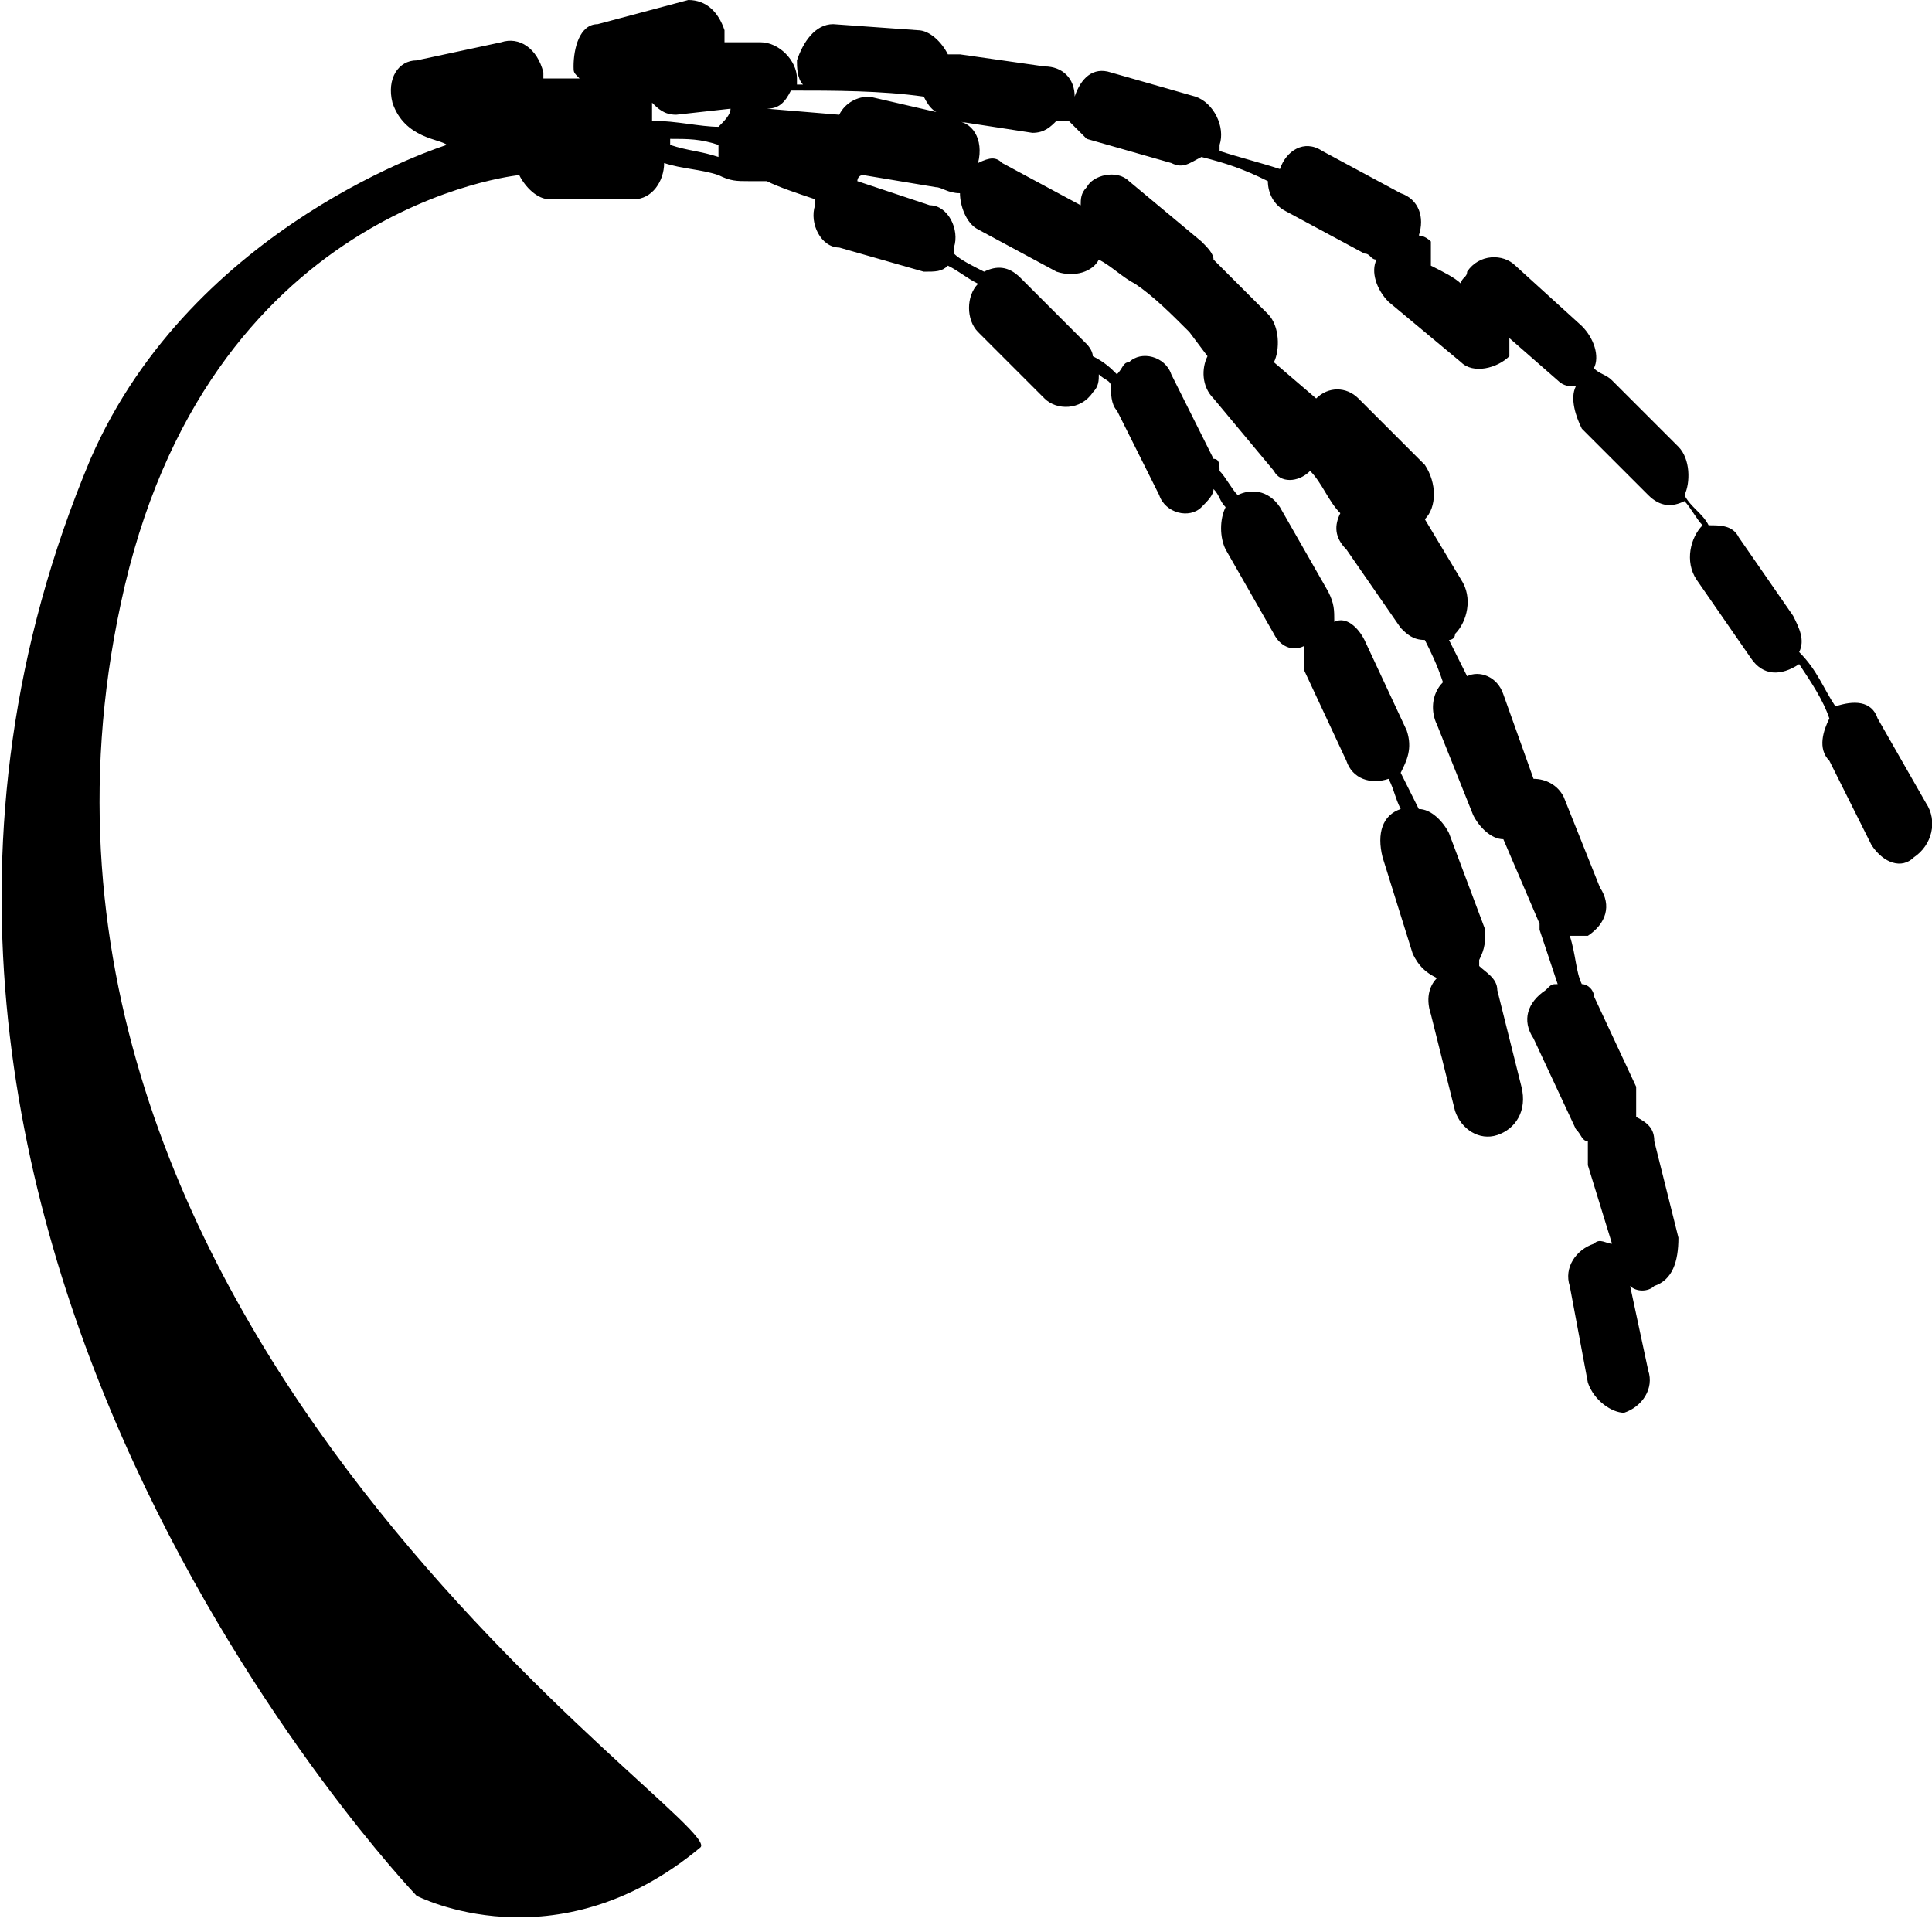 <svg xmlns="http://www.w3.org/2000/svg" width="32" height="32" viewBox="0 0 32 32"><path d="M31.9 13.3l-.8-1.4c-.1-.3-.4-.3-.7-.2-.2-.3-.3-.6-.6-.9.1-.2 0-.4-.1-.6l-.9-1.3c-.1-.2-.3-.2-.5-.2-.1-.2-.3-.3-.4-.5.1-.2.1-.6-.1-.8l-1.1-1.1c-.1-.1-.2-.1-.3-.2.1-.2 0-.5-.2-.7l-1.1-1c-.2-.2-.6-.2-.8.1 0 .1-.1.1-.1.2-.1-.1-.3-.2-.5-.3V4c-.1-.1-.2-.1-.2-.1.1-.3 0-.6-.3-.7l-1.3-.7c-.3-.2-.6 0-.7.3-.3-.1-.7-.2-1-.3v-.1c.1-.3-.1-.7-.4-.8l-1.4-.4c-.3-.1-.5.1-.6.4 0-.3-.2-.5-.5-.5L15.9.9h-.2c-.1-.2-.3-.4-.5-.4L13.8.4c-.3 0-.5.3-.6.6 0 .1 0 .3.1.4h-.1v-.1c0-.3-.3-.6-.6-.6H12V.5c-.1-.3-.3-.5-.6-.5L9.9.4c-.3 0-.4.4-.4.7 0 .1 0 .1.1.2H9v-.1C8.9.8 8.6.6 8.3.7L6.9 1c-.3 0-.5.3-.4.7.2.6.8.6.9.7 0 0-4.2 1.3-5.9 5.2-5.3 12.6 5.4 23.8 5.4 23.8s2.3 1.2 4.7-.8C12.1 30.2-.6 22.1 2 10c1.4-6.6 6.6-7.1 6.6-7.1.1.2.3.4.5.4h1.4c.3 0 .5-.3.5-.6.3.1.6.1.9.2.2.1.3.1.5.1h.3c.2.1.5.2.8.3v.1c-.1.3.1.7.4.7l1.4.4c.2 0 .3 0 .4-.1.2.1.3.2.5.3-.2.2-.2.6 0 .8l1.1 1.1c.2.2.6.2.8-.1.1-.1.1-.2.1-.3.1.1.2.1.2.2s0 .3.1.4l.7 1.4c.1.3.5.4.7.2.1-.1.2-.2.2-.3.1.1.1.2.2.3-.1.2-.1.5 0 .7l.8 1.4c.1.2.3.3.5.2v.4l.7 1.5c.1.3.4.4.7.3.1.2.1.3.2.5-.3.1-.4.4-.3.8l.5 1.6c.1.2.2.3.4.4-.1.1-.2.3-.1.6l.4 1.6c.1.3.4.5.7.4s.5-.4.4-.8l-.4-1.6c0-.2-.2-.3-.3-.4v-.1c.1-.2.1-.3.1-.5l-.6-1.6c-.1-.2-.3-.4-.5-.4l-.3-.6c.1-.2.2-.4.1-.7l-.7-1.5c-.1-.2-.3-.4-.5-.3 0-.2 0-.3-.1-.5l-.8-1.4c-.2-.3-.5-.3-.7-.2-.1-.1-.2-.3-.3-.4 0-.1 0-.2-.1-.2l-.7-1.4c-.1-.3-.5-.4-.7-.2-.1 0-.1.1-.2.2-.1-.1-.2-.2-.4-.3 0-.1-.1-.2-.1-.2l-1.1-1.1c-.2-.2-.4-.2-.6-.1-.2-.1-.4-.2-.5-.3v-.1c.1-.3-.1-.7-.4-.7L14.2 3s0-.1.1-.1l1.2.2c.1 0 .2.1.4.1 0 .2.1.5.3.6l1.3.7c.3.1.6 0 .7-.2.2.1.4.3.6.4.3.2.6.5.9.8l.3.4c-.1.2-.1.5.1.7l1 1.2c.1.2.4.2.6 0 .2.2.3.5.5.7-.1.2-.1.4.1.6l.9 1.3c.1.1.2.2.4.2.1.2.2.4.3.7-.2.2-.2.5-.1.7l.6 1.5c.1.2.3.4.5.4l.6 1.4v.1l.3.9c-.1 0-.1 0-.2.1-.3.2-.4.5-.2.8l.7 1.5c.1.1.1.2.2.2v.4l.4 1.3c-.1 0-.2-.1-.3 0-.3.1-.5.4-.4.7l.3 1.6c.1.3.4.5.6.5.3-.1.5-.4.4-.7l-.3-1.4c.1.1.3.1.4 0 .3-.1.4-.4.4-.8l-.4-1.6c0-.2-.1-.3-.3-.4V18l-.7-1.5c0-.1-.1-.2-.2-.2-.1-.2-.1-.5-.2-.8h.3c.3-.2.4-.5.2-.8l-.6-1.5c-.1-.2-.3-.3-.5-.3l-.5-1.4c-.1-.3-.4-.4-.6-.3l-.3-.6s.1 0 .1-.1c.2-.2.3-.6.1-.9l-.6-1c.2-.2.2-.6 0-.9l-1.1-1.1c-.2-.2-.5-.2-.7 0l-.7-.6c.1-.2.1-.6-.1-.8l-.9-.9c0-.1-.1-.2-.2-.3l-1.2-1c-.2-.2-.6-.1-.7.1-.1.1-.1.2-.1.3l-1.3-.7c-.1-.1-.2-.1-.4 0 .1-.4-.1-.7-.4-.7l1.3.2c.2 0 .3-.1.4-.2h.2l.3.3 1.4.4c.2.1.3 0 .5-.1.4.1.7.2 1.1.4 0 .2.1.4.3.5l1.3.7c.1 0 .1.1.2.1-.1.2 0 .5.2.7l1.2 1c.2.2.6.1.8-.1v-.3l.8.7c.1.1.2.1.3.1-.1.2 0 .5.1.7l1.1 1.1c.2.2.4.2.6.1.1.1.2.3.3.4-.2.2-.3.6-.1.9l.9 1.3c.2.3.5.3.8.1.2.3.4.6.5.9-.1.2-.2.5 0 .7L31 14c.2.3.5.4.7.2.3-.2.4-.6.2-.9zm-20-10.7c-.3-.1-.5-.1-.8-.2v-.1c.3 0 .5 0 .8.1v.2zM10.8 2v-.3c.1.1.2.2.4.2l.9-.1c0 .1-.1.2-.2.3-.3 0-.7-.1-1.1-.1zm4.9-.1l-1.3-.3c-.2 0-.4.1-.5.3l-1.2-.1c.2 0 .3-.1.4-.3.7 0 1.5 0 2.2.1.1.2.2.3.4.3z"/></svg>